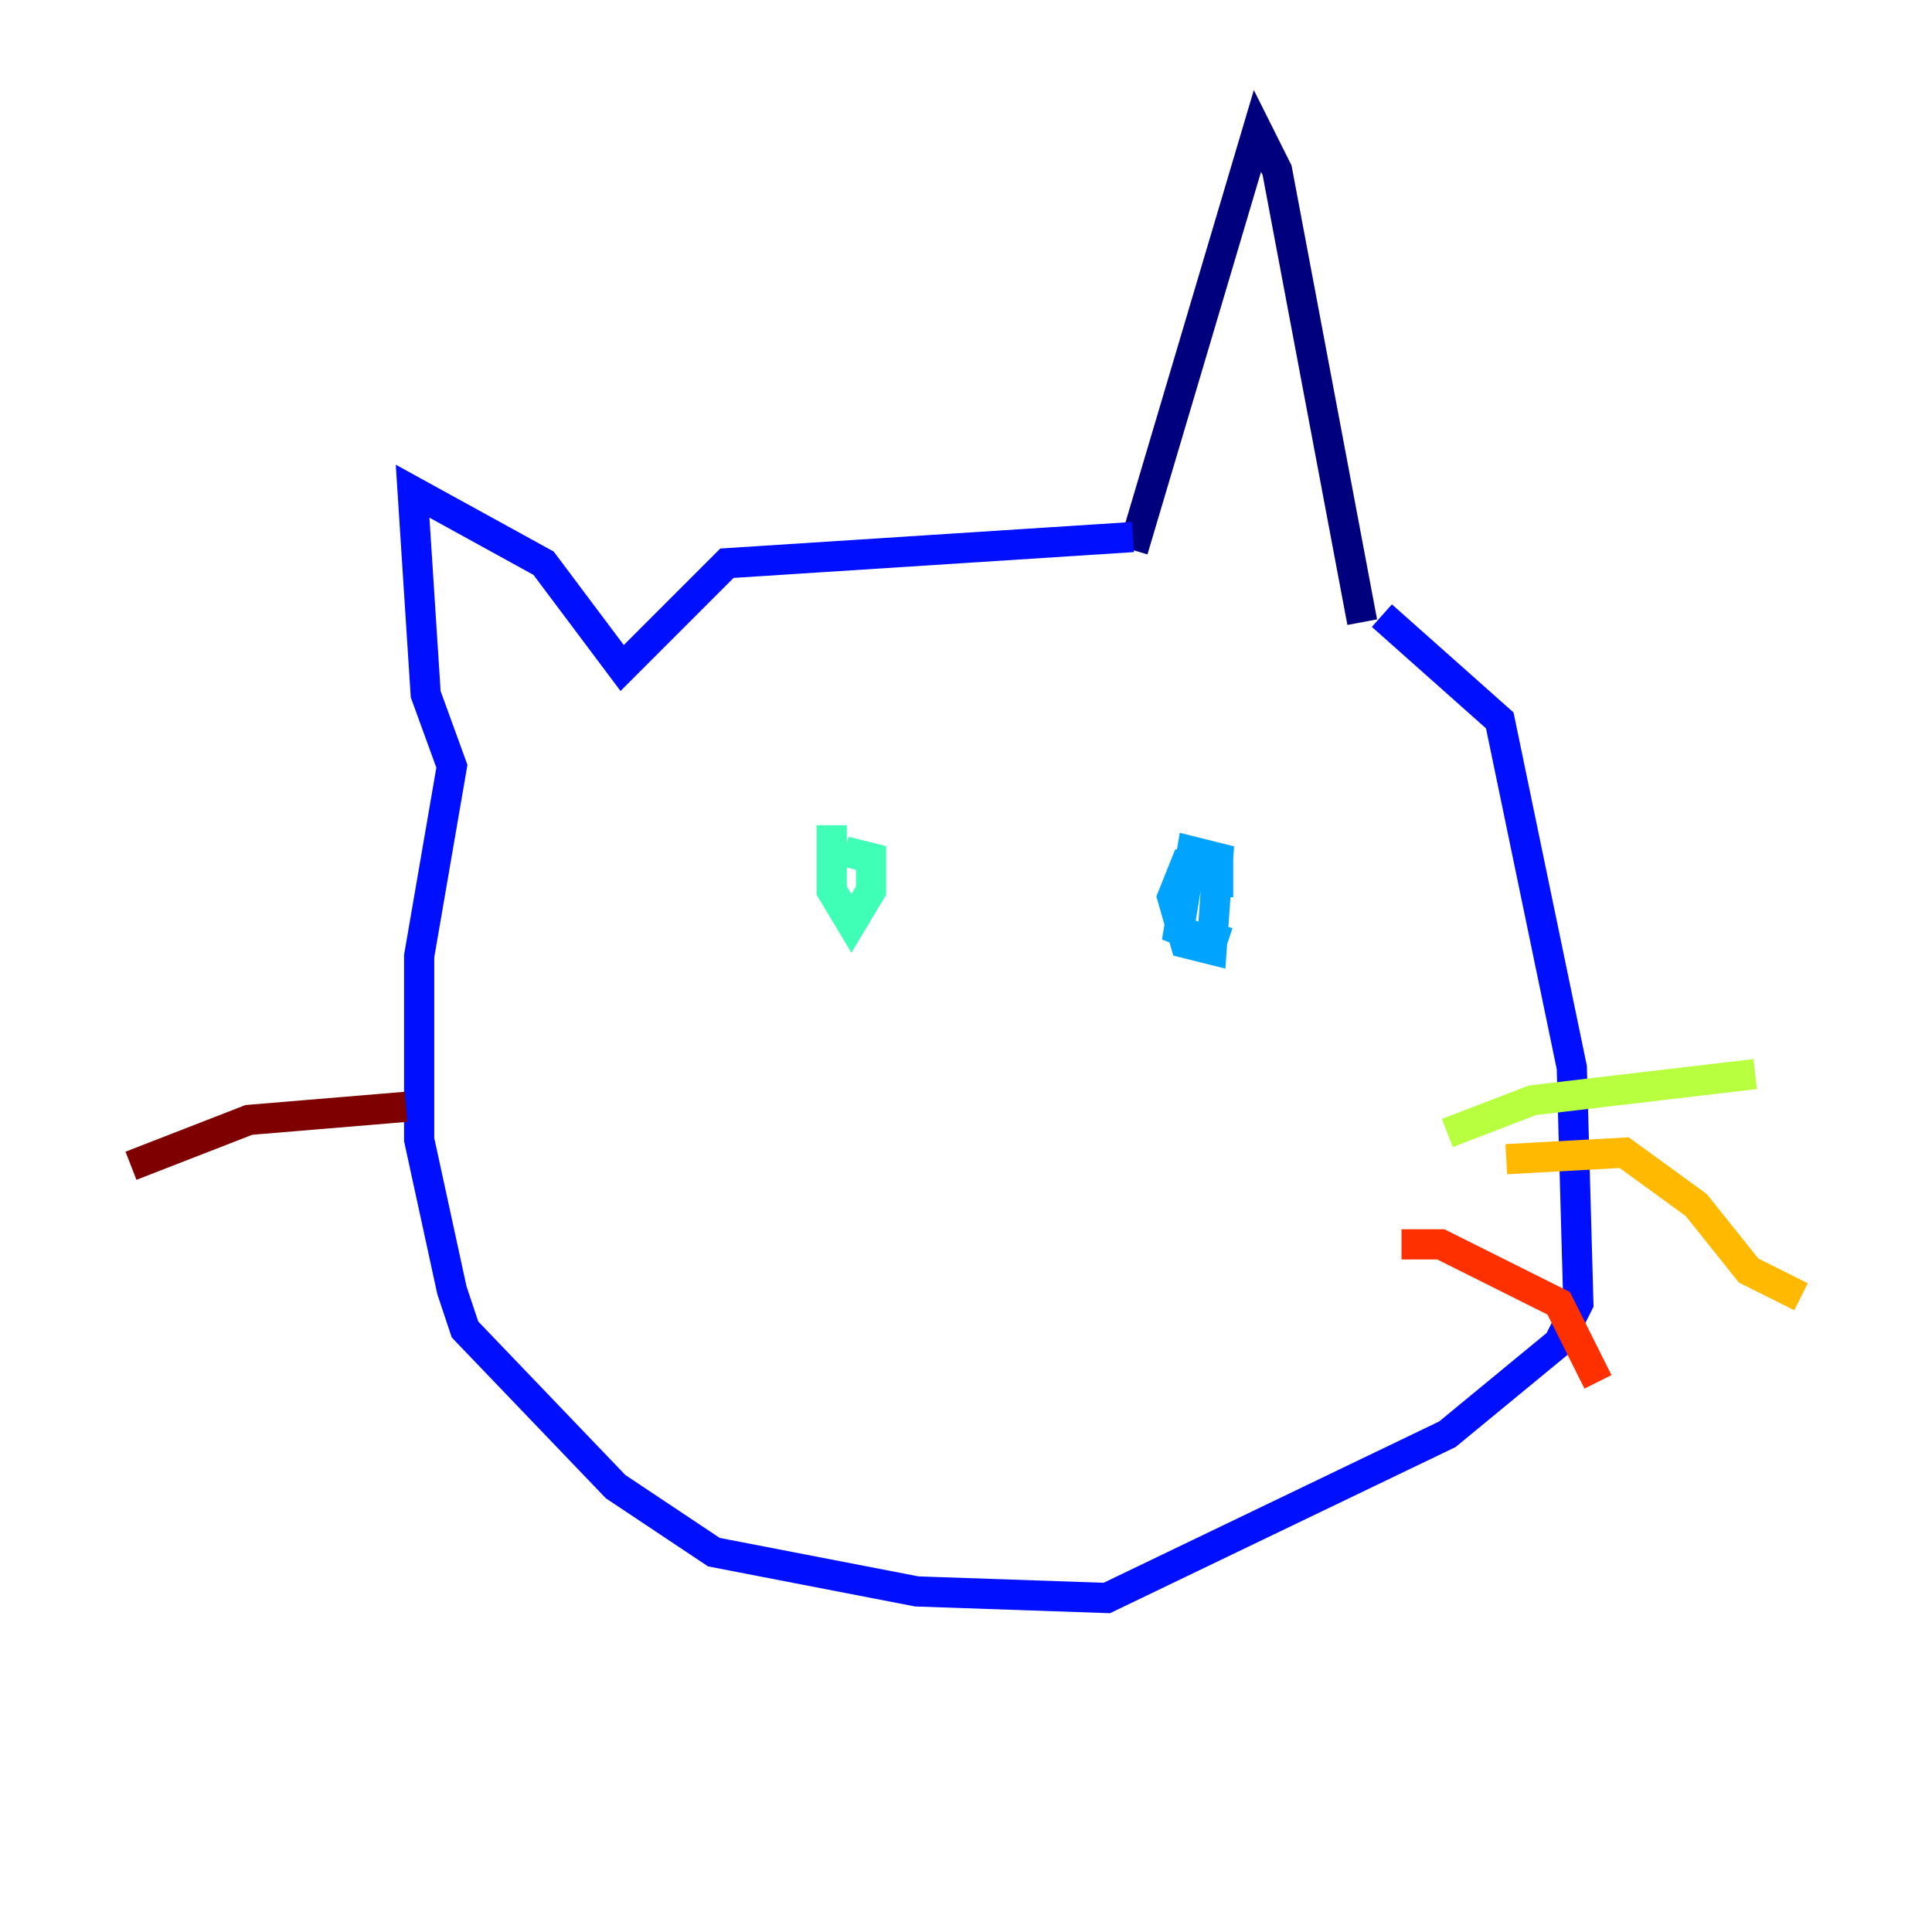 <?xml version="1.0" encoding="utf-8" ?>
<svg baseProfile="tiny" height="128" version="1.2" viewBox="0,0,128,128" width="128" xmlns="http://www.w3.org/2000/svg" xmlns:ev="http://www.w3.org/2001/xml-events" xmlns:xlink="http://www.w3.org/1999/xlink"><defs /><polyline fill="none" points="75.064,36.447 83.308,8.678 84.61,11.281 90.251,41.22" stroke="#00007f" stroke-width="2" /><polyline fill="none" points="75.064,35.58 48.163,37.315 41.22,44.258 36.014,37.315 27.336,32.542 28.203,45.993 29.939,50.766 27.77,63.349 27.77,75.498 29.939,85.478 30.807,88.081 40.786,98.495 47.295,102.834 60.746,105.437 73.329,105.871 95.891,95.024 103.268,88.949 104.57,86.346 104.136,70.725 99.363,47.729 91.552,40.786" stroke="#0010ff" stroke-width="2" /><polyline fill="none" points="80.705,59.444 80.705,57.275 78.536,57.275 77.668,59.444 78.536,62.481 80.271,62.915 80.705,56.841 78.969,56.407 78.102,61.614 80.271,62.481 80.705,61.18" stroke="#00a4ff" stroke-width="2" /><polyline fill="none" points="55.105,54.671 55.105,59.01 56.407,61.18 57.709,59.01 57.709,56.841 55.973,56.407" stroke="#3fffb7" stroke-width="2" /><polyline fill="none" points="95.891,75.064 101.532,72.895 116.285,71.159" stroke="#b7ff3f" stroke-width="2" /><polyline fill="none" points="99.797,76.8 107.607,76.366 112.38,79.837 115.851,84.176 119.322,85.912" stroke="#ffb900" stroke-width="2" /><polyline fill="none" points="92.854,82.441 95.458,82.441 103.268,86.346 105.871,91.552" stroke="#ff3000" stroke-width="2" /><polyline fill="none" points="26.902,73.329 16.488,74.197 8.678,77.234" stroke="#7f0000" stroke-width="2" /></svg>